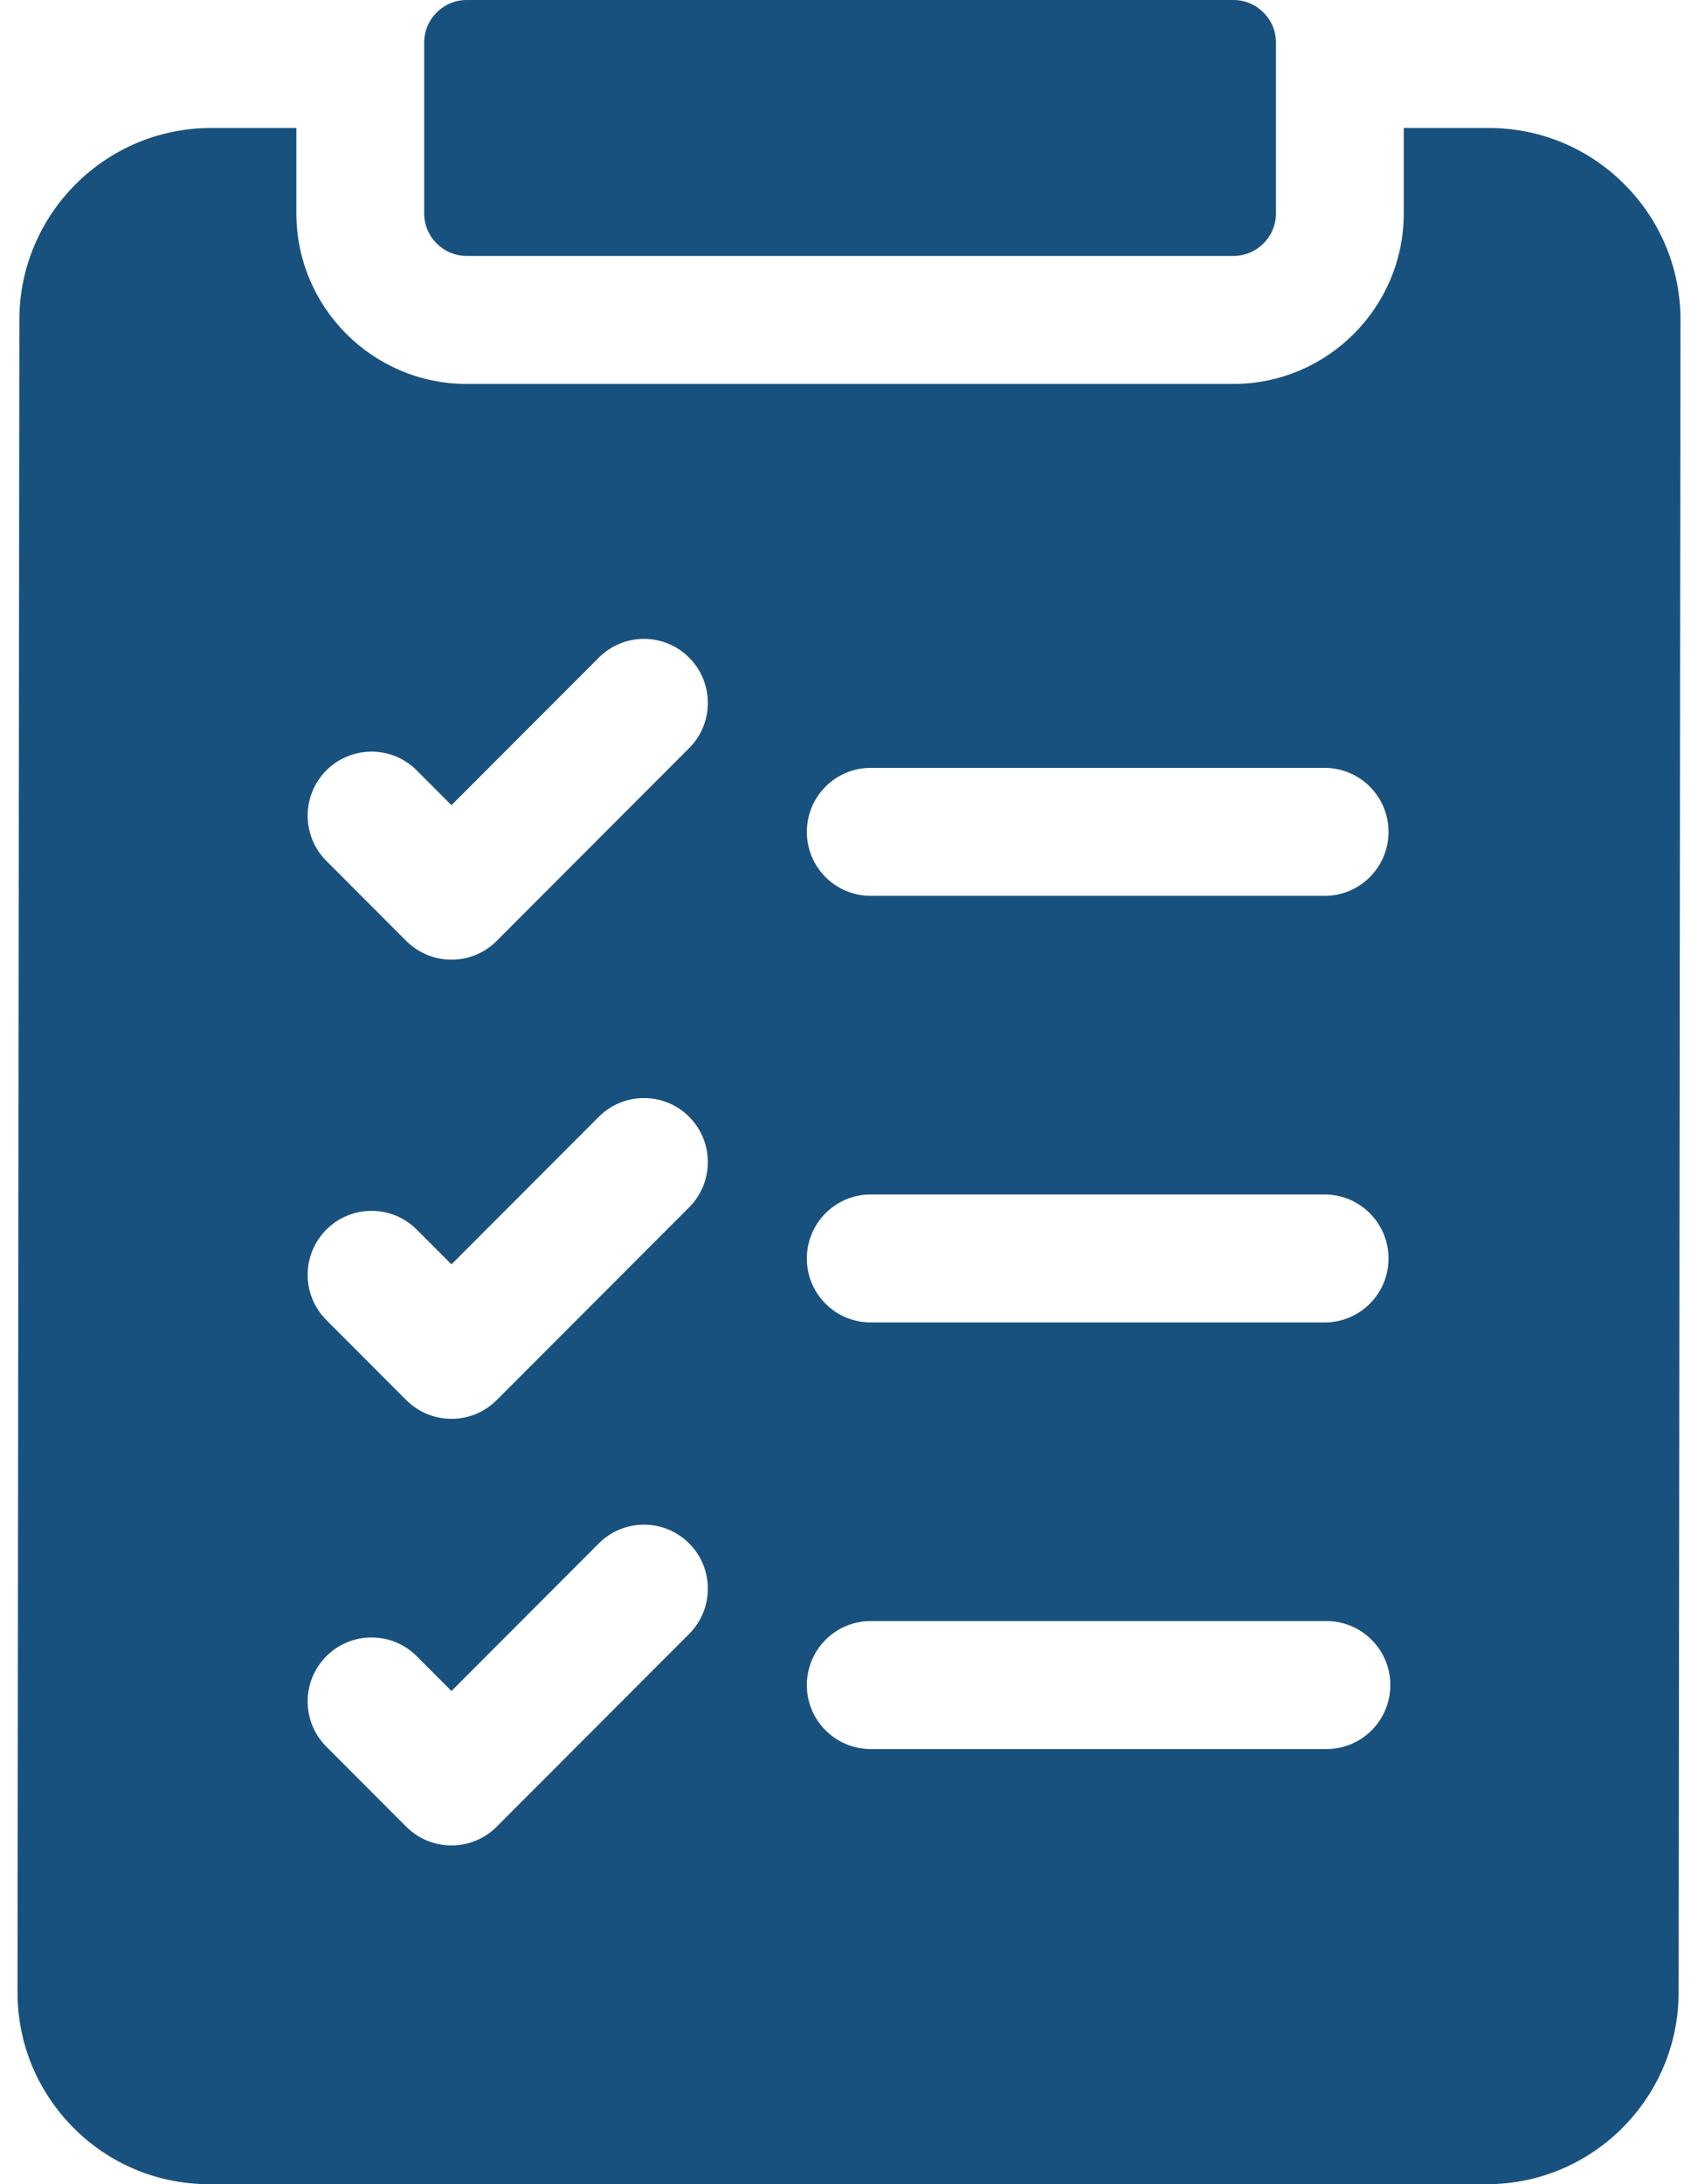 <svg width="35" height="45" viewBox="0 0 35 45" fill="none" xmlns="http://www.w3.org/2000/svg">
<path d="M33.483 3.797C32.737 3.049 31.744 2.637 30.688 2.637H28.935V4.395C28.935 6.333 27.36 7.91 25.423 7.91H9.621C7.684 7.91 6.109 6.333 6.109 4.395V2.637H4.35C2.174 2.637 0.402 4.409 0.399 6.587L0.361 41.041C0.36 42.098 0.771 43.092 1.517 43.84C2.263 44.588 3.256 45 4.312 45H30.65C32.826 45 34.598 43.228 34.601 41.049L34.639 6.596C34.64 5.539 34.23 4.545 33.483 3.797ZM17.948 15.82H27.304C28.031 15.82 28.621 16.411 28.621 17.139C28.621 17.867 28.031 18.457 27.304 18.457H17.948C17.22 18.457 16.631 17.867 16.631 17.139C16.631 16.411 17.22 15.82 17.948 15.82ZM17.948 24.609H27.304C28.031 24.609 28.621 25.2 28.621 25.928C28.621 26.656 28.031 27.246 27.304 27.246H17.948C17.22 27.246 16.631 26.656 16.631 25.928C16.631 25.2 17.22 24.609 17.948 24.609ZM17.948 33.398H27.342C28.069 33.398 28.658 33.989 28.658 34.717C28.658 35.445 28.069 36.035 27.342 36.035H17.948C17.22 36.035 16.631 35.445 16.631 34.717C16.631 33.989 17.22 33.398 17.948 33.398ZM6.727 15.872C7.242 15.357 8.075 15.357 8.59 15.872L9.306 16.589L12.343 13.549C12.857 13.034 13.691 13.034 14.205 13.549C14.719 14.064 14.719 14.899 14.205 15.413L10.237 19.386C10.115 19.508 9.97 19.605 9.81 19.672C9.65 19.738 9.479 19.772 9.306 19.772C9.133 19.772 8.961 19.738 8.802 19.672C8.642 19.605 8.497 19.508 8.374 19.386L6.727 17.737C6.213 17.222 6.213 16.387 6.727 15.872ZM6.727 25.333C7.242 24.818 8.075 24.818 8.59 25.333L9.306 26.049L12.343 23.009C12.857 22.494 13.691 22.494 14.205 23.009C14.719 23.524 14.719 24.359 14.205 24.874L10.237 28.846C10.115 28.968 9.97 29.066 9.81 29.132C9.65 29.198 9.479 29.232 9.306 29.232C9.133 29.232 8.961 29.198 8.802 29.132C8.642 29.066 8.497 28.968 8.374 28.846L6.727 27.197C6.213 26.682 6.213 25.848 6.727 25.333ZM6.727 34.122C7.242 33.607 8.075 33.607 8.59 34.122L9.306 34.839L12.343 31.798C12.857 31.283 13.691 31.283 14.205 31.798C14.719 32.313 14.719 33.148 14.205 33.663L10.237 37.635C10.115 37.758 9.97 37.855 9.81 37.921C9.65 37.987 9.479 38.021 9.306 38.021C9.133 38.021 8.961 37.987 8.802 37.921C8.642 37.855 8.497 37.758 8.374 37.635L6.727 35.986C6.213 35.471 6.213 34.637 6.727 34.122Z" fill="#19517E"/>
<path d="M8.743 4.395C8.743 4.88 9.136 5.273 9.621 5.273H25.423C25.908 5.273 26.301 4.88 26.301 4.395V0.879C26.301 0.393 25.908 0 25.423 0H9.621C9.136 0 8.743 0.393 8.743 0.879V4.395Z" fill="#19517E"/>
</svg>

